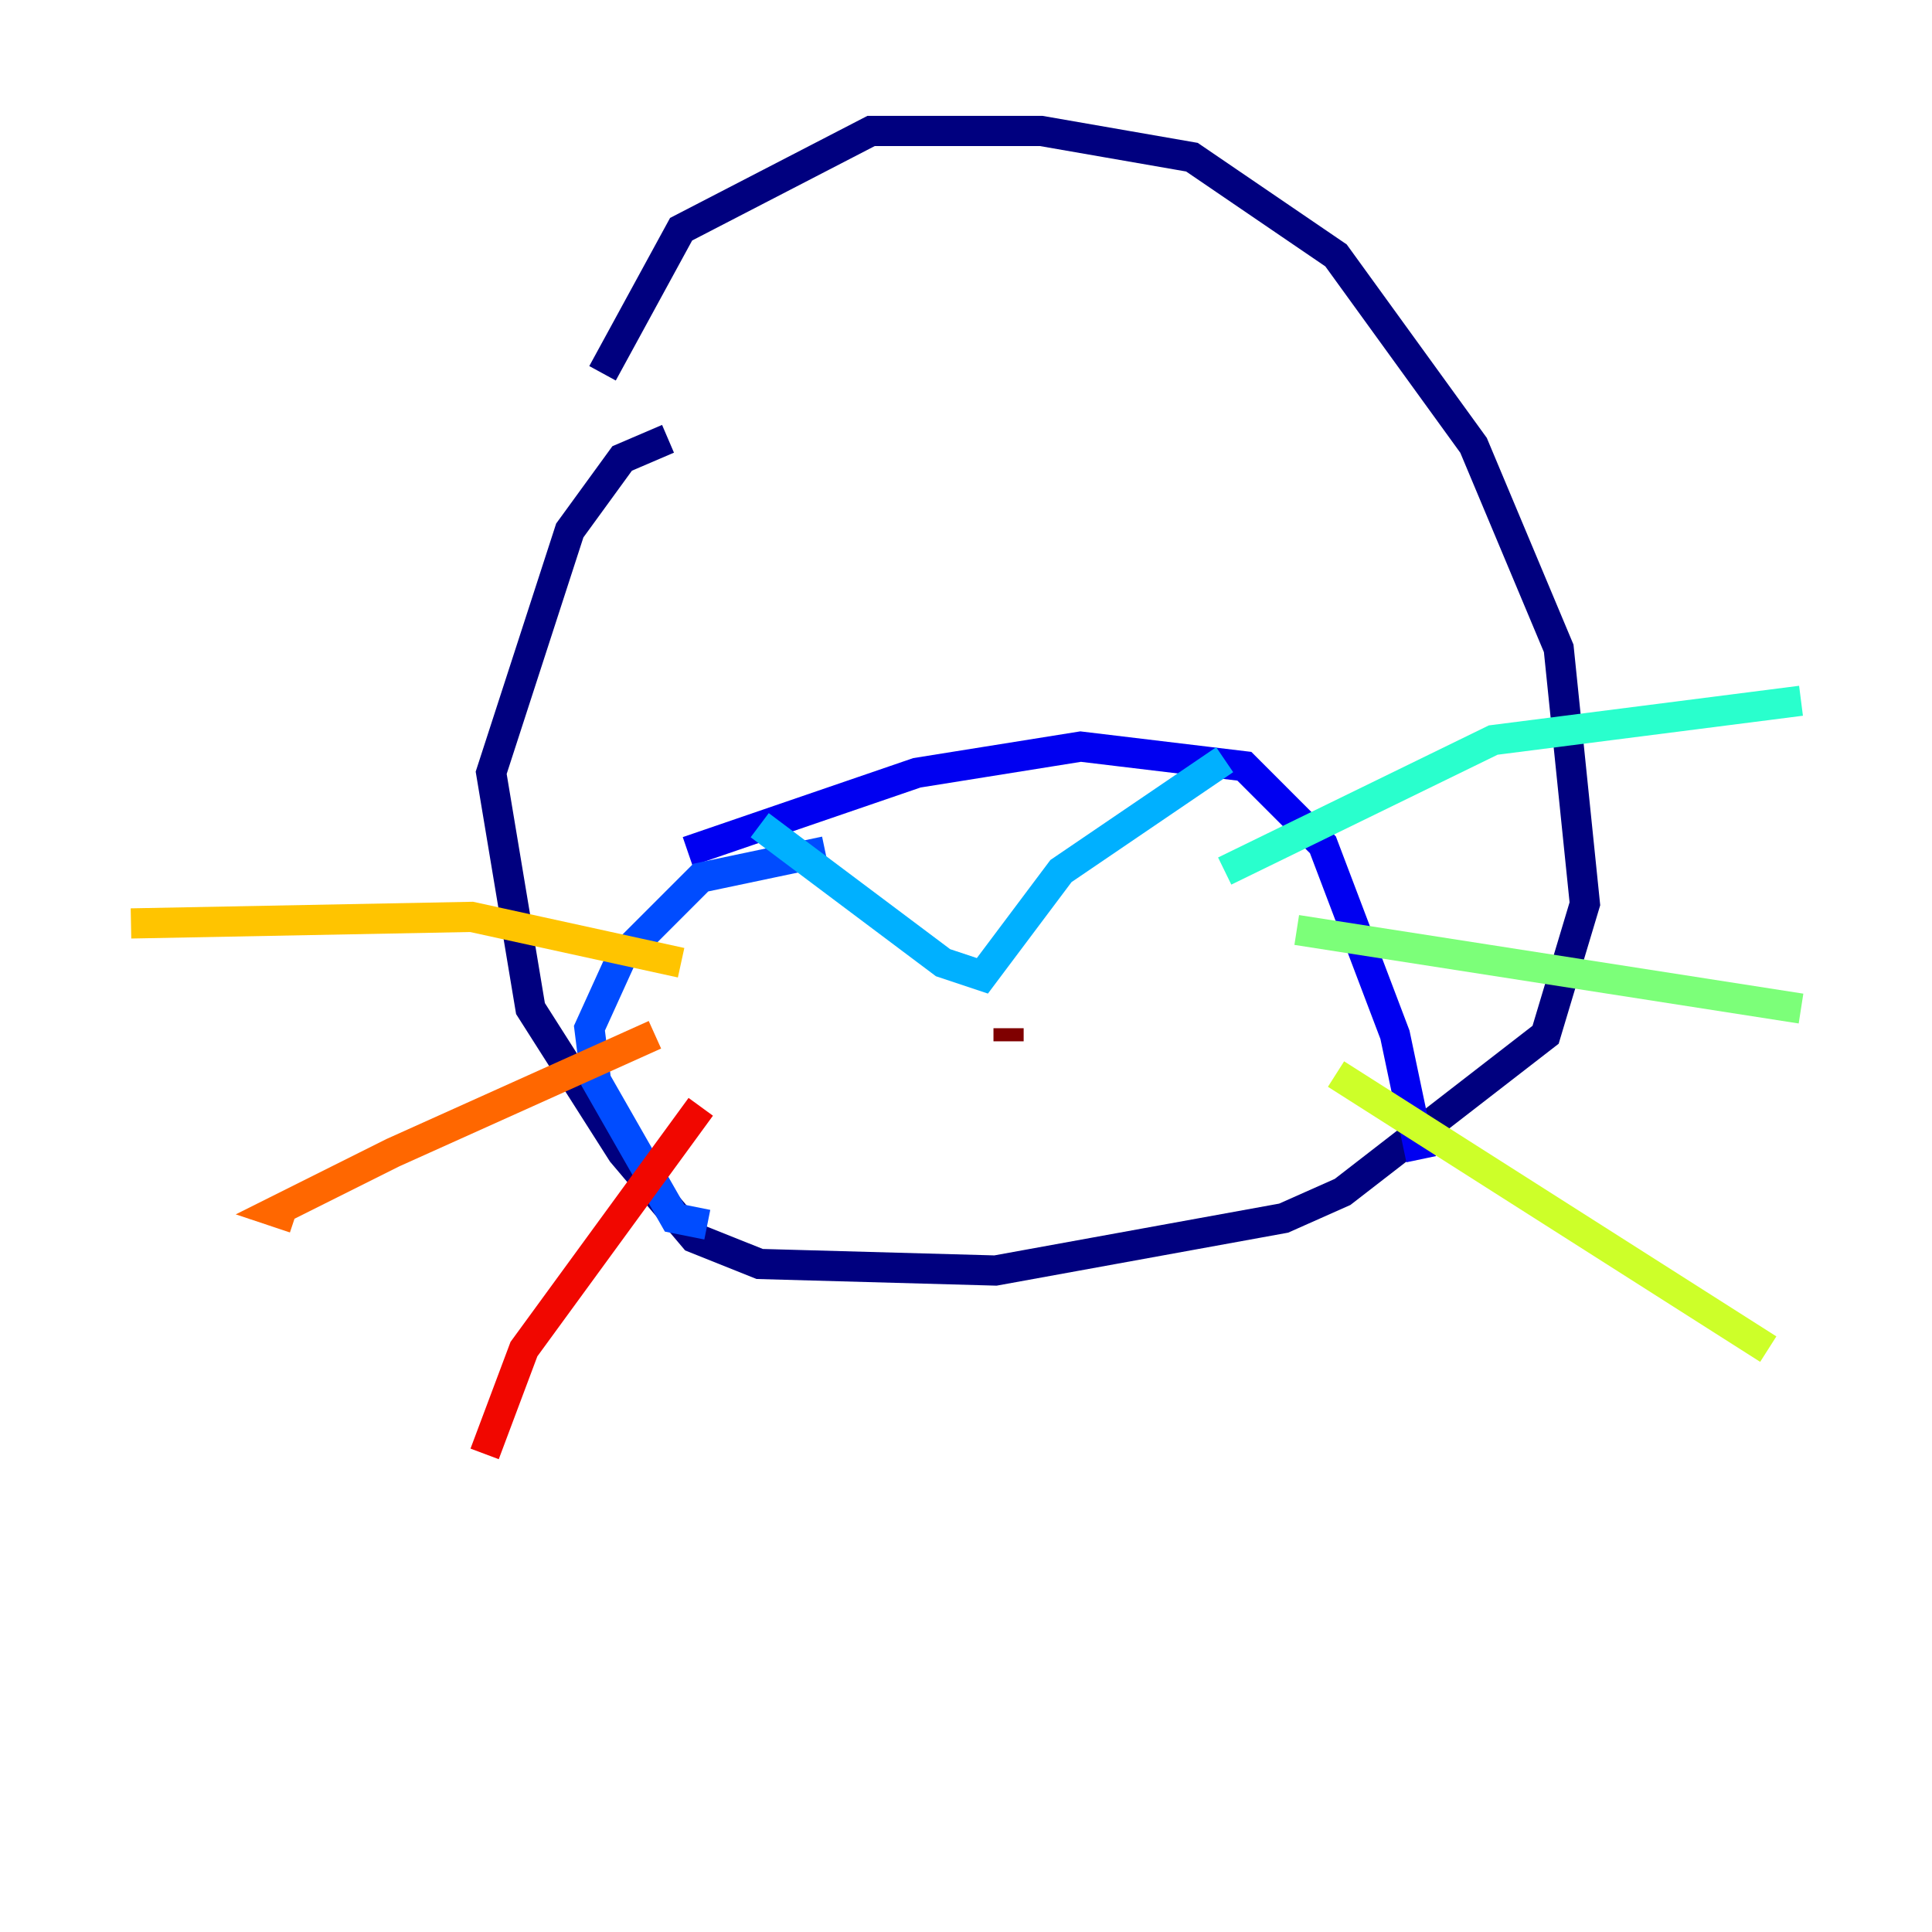 <?xml version="1.0" encoding="utf-8" ?>
<svg baseProfile="tiny" height="128" version="1.2" viewBox="0,0,128,128" width="128" xmlns="http://www.w3.org/2000/svg" xmlns:ev="http://www.w3.org/2001/xml-events" xmlns:xlink="http://www.w3.org/1999/xlink"><defs /><polyline fill="none" points="39.919,24.732 45.125,15.186 57.709,8.678 68.99,8.678 78.969,10.414 88.515,16.922 97.627,29.505 103.268,42.956 105.003,59.878 102.4,68.556 88.949,78.969 85.044,80.705 65.953,84.176 50.332,83.742 45.993,82.007 41.22,76.366 35.146,66.82 32.542,51.2 37.749,35.146 41.22,30.373 44.258,29.071" stroke="#00007f" stroke-width="2" /><polyline fill="none" points="45.559,56.407 60.746,51.2 71.593,49.464 82.441,50.766 87.647,55.973 92.42,68.556 94.156,76.8" stroke="#0000f1" stroke-width="2" /><polyline fill="none" points="54.671,56.407 46.427,58.142 41.22,63.349 39.051,68.122 39.485,71.593 44.691,80.705 46.861,81.139" stroke="#004cff" stroke-width="2" /><polyline fill="none" points="50.332,54.671 62.481,63.783 65.085,64.651 70.291,57.709 81.139,50.332" stroke="#00b0ff" stroke-width="2" /><polyline fill="none" points="81.139,57.709 98.929,49.031 119.322,46.427" stroke="#29ffcd" stroke-width="2" /><polyline fill="none" points="85.912,61.614 119.322,66.82" stroke="#7cff79" stroke-width="2" /><polyline fill="none" points="88.515,71.159 117.153,89.383" stroke="#cdff29" stroke-width="2" /><polyline fill="none" points="45.125,63.783 31.241,60.746 8.678,61.18" stroke="#ffc400" stroke-width="2" /><polyline fill="none" points="43.39,68.556 26.034,76.366 18.224,80.271 19.525,80.705" stroke="#ff6700" stroke-width="2" /><polyline fill="none" points="46.427,73.329 34.712,89.383 32.108,96.325" stroke="#f10700" stroke-width="2" /><polyline fill="none" points="66.82,68.122 66.82,68.99" stroke="#7f0000" stroke-width="2" /></svg>